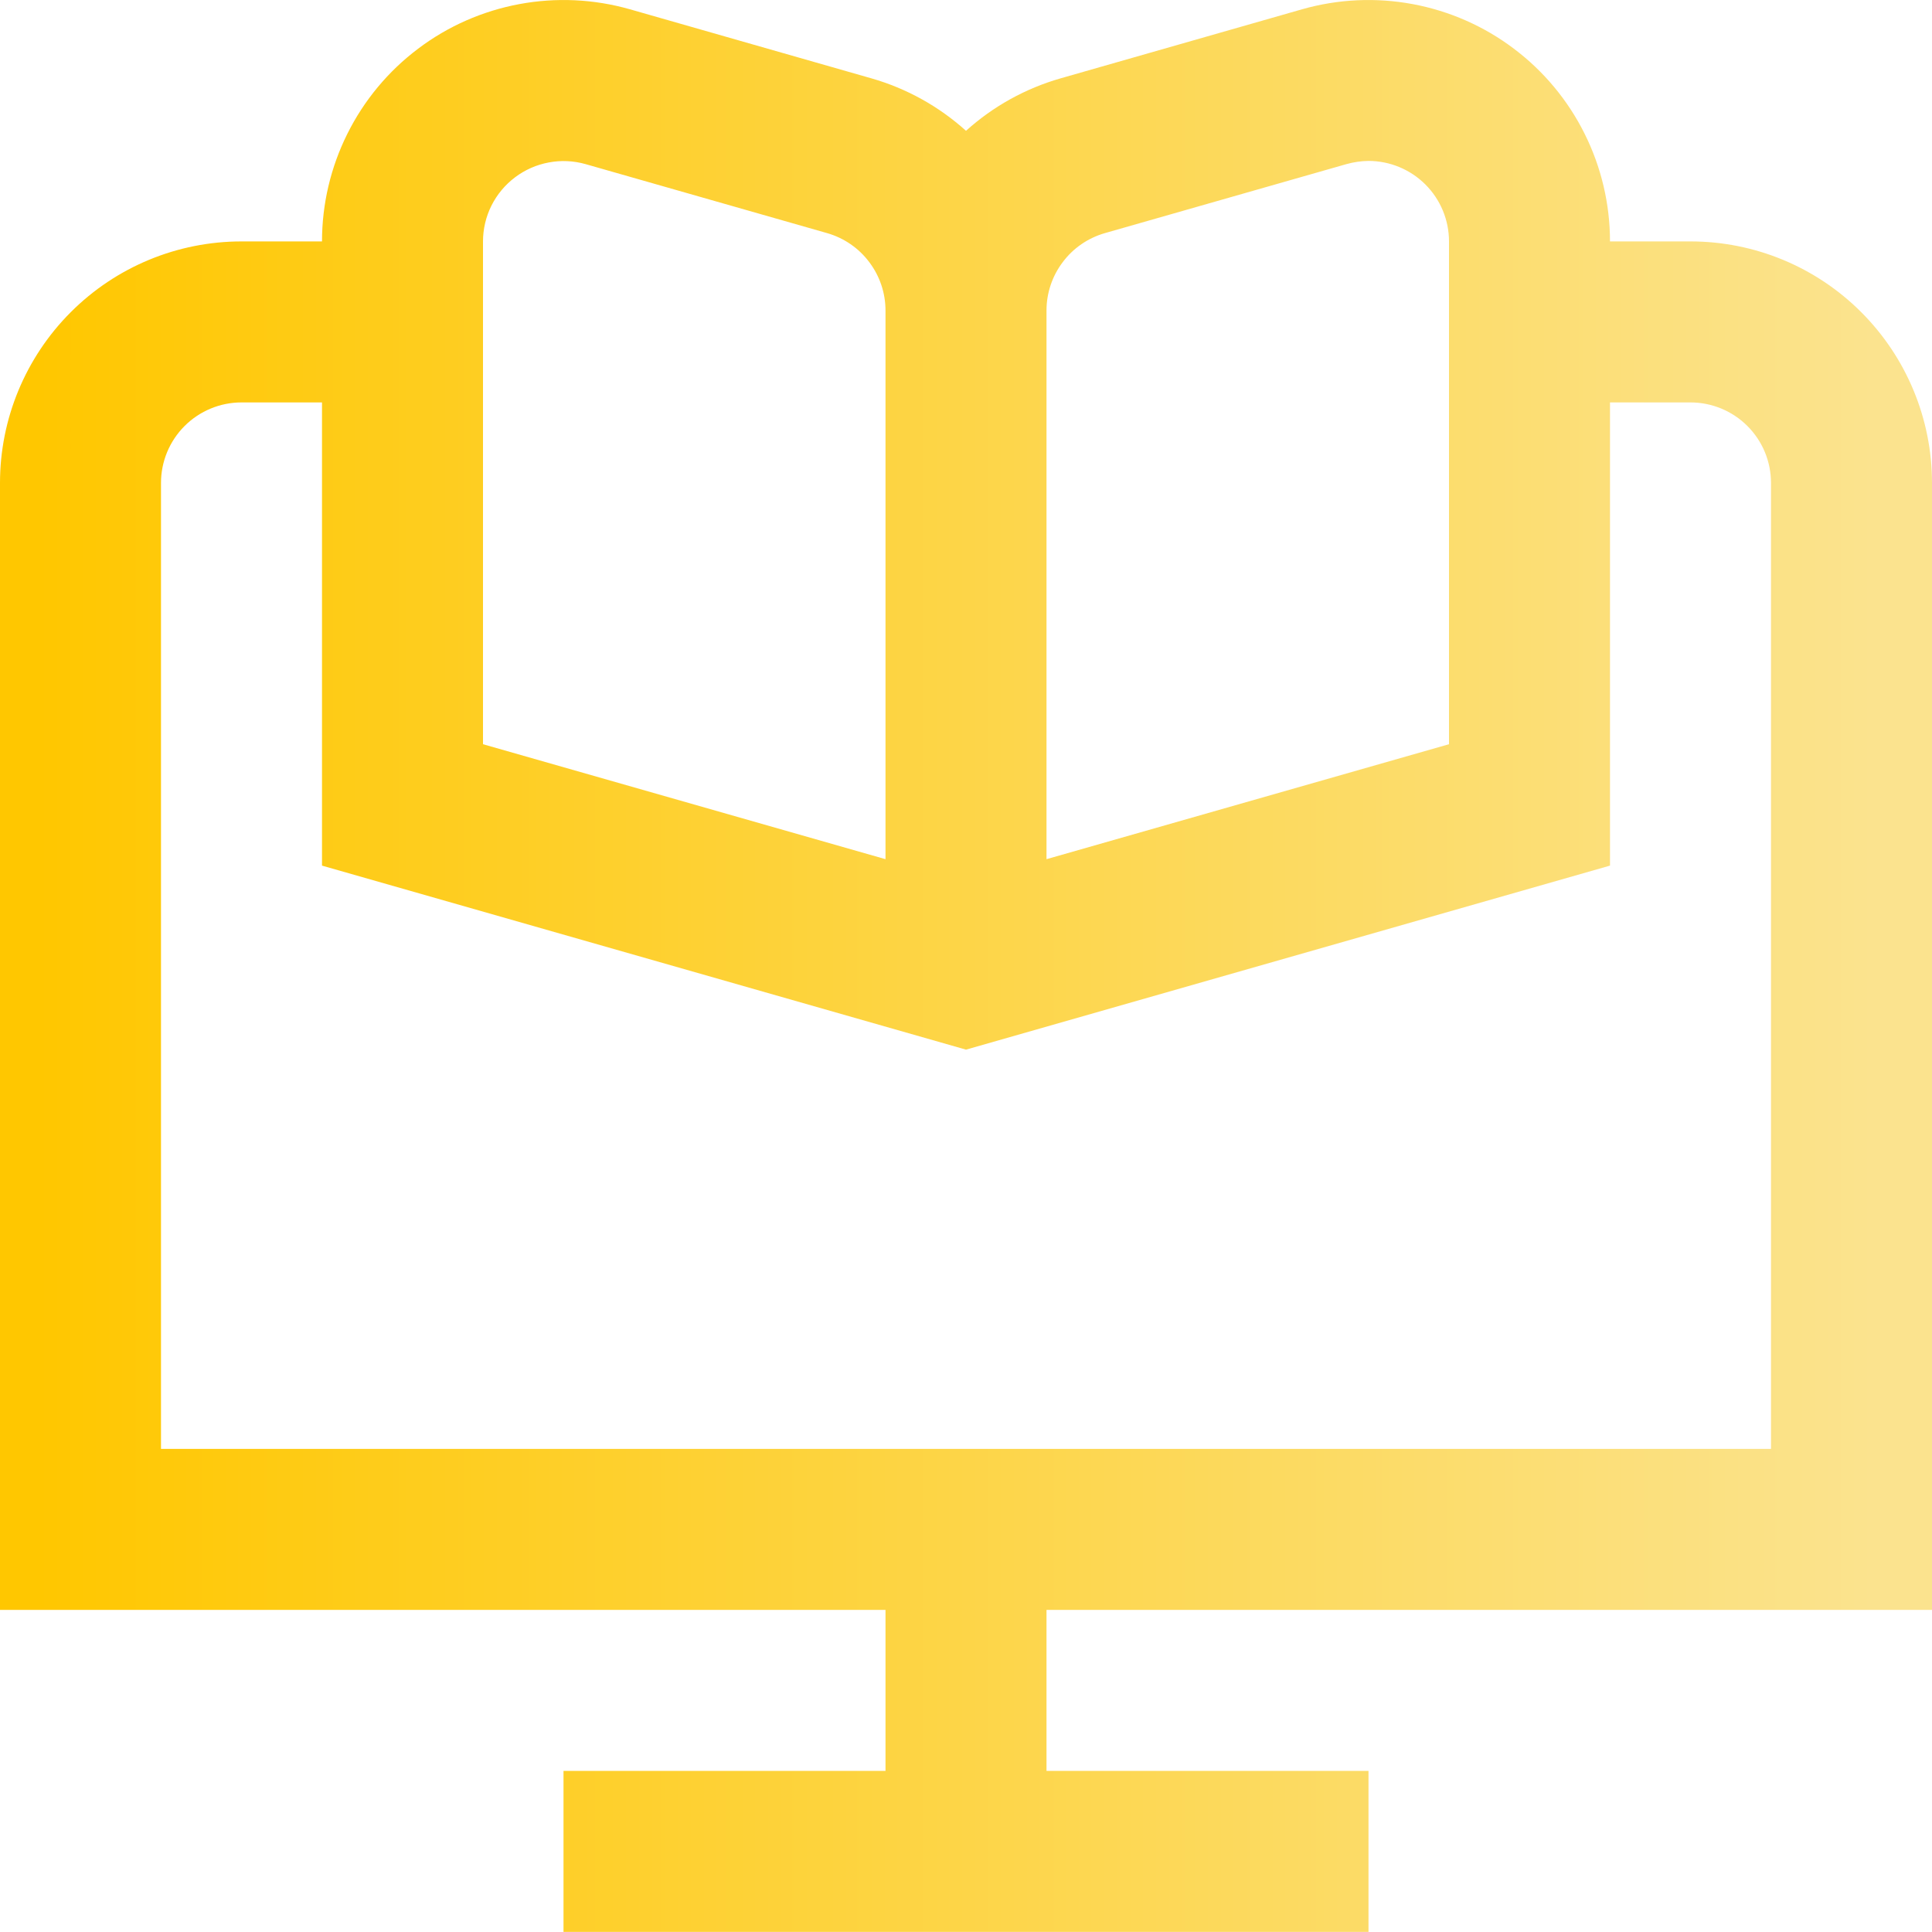 <svg width="24" height="24" viewBox="0 0 24 24" fill="none" xmlns="http://www.w3.org/2000/svg">
<g id="Vector">
<path id="Vector_2" d="M24 19.999V5.999C24 5.204 23.684 4.441 23.121 3.878C22.559 3.315 21.796 2.999 21 2.999H20C20 2.535 19.892 2.077 19.685 1.662C19.478 1.246 19.177 0.884 18.806 0.605C18.436 0.325 18.005 0.136 17.549 0.051C17.092 -0.034 16.622 -0.012 16.176 0.115L13.176 0.973C12.739 1.098 12.337 1.321 12 1.625C11.663 1.321 11.261 1.098 10.824 0.973L7.824 0.115C7.378 -0.012 6.908 -0.034 6.451 0.051C5.995 0.136 5.564 0.325 5.194 0.605C4.823 0.884 4.522 1.246 4.315 1.662C4.108 2.077 4 2.535 4 2.999H3C2.204 2.999 1.441 3.315 0.879 3.878C0.316 4.441 0 5.204 0 5.999L0 19.999H11V21.999H7V23.999H17V21.999H13V19.999H24ZM13 3.857C13 3.64 13.071 3.429 13.202 3.256C13.332 3.082 13.516 2.956 13.725 2.896L16.725 2.039C16.814 2.014 16.907 2 17 1.999C17.265 1.999 17.52 2.105 17.707 2.292C17.895 2.48 18 2.734 18 2.999V9.245L13 10.673V3.857ZM6 2.999C6 2.845 6.036 2.692 6.105 2.554C6.175 2.415 6.275 2.295 6.399 2.202C6.522 2.109 6.666 2.046 6.818 2.018C6.97 1.989 7.126 1.997 7.275 2.039L10.275 2.896C10.484 2.956 10.668 3.082 10.798 3.256C10.929 3.429 11 3.64 11 3.857V10.673L6 9.245V2.999ZM2 5.999C2 5.734 2.105 5.48 2.293 5.292C2.48 5.105 2.735 4.999 3 4.999H4V10.753L12 13.039L20 10.753V4.999H21C21.265 4.999 21.52 5.105 21.707 5.292C21.895 5.48 22 5.734 22 5.999V17.999H2V5.999Z" fill="url(#paint0_linear_2101_119577)"/>
</g>
<defs>
<linearGradient id="paint0_linear_2101_119577" x1="0.474" y1="15.706" x2="24" y2="15.706" gradientUnits="userSpaceOnUse">
<stop stop-color="#FFC700"/>
<stop offset="0.969" stop-color="#FBE38E"/>
</linearGradient>
</defs>
</svg>
